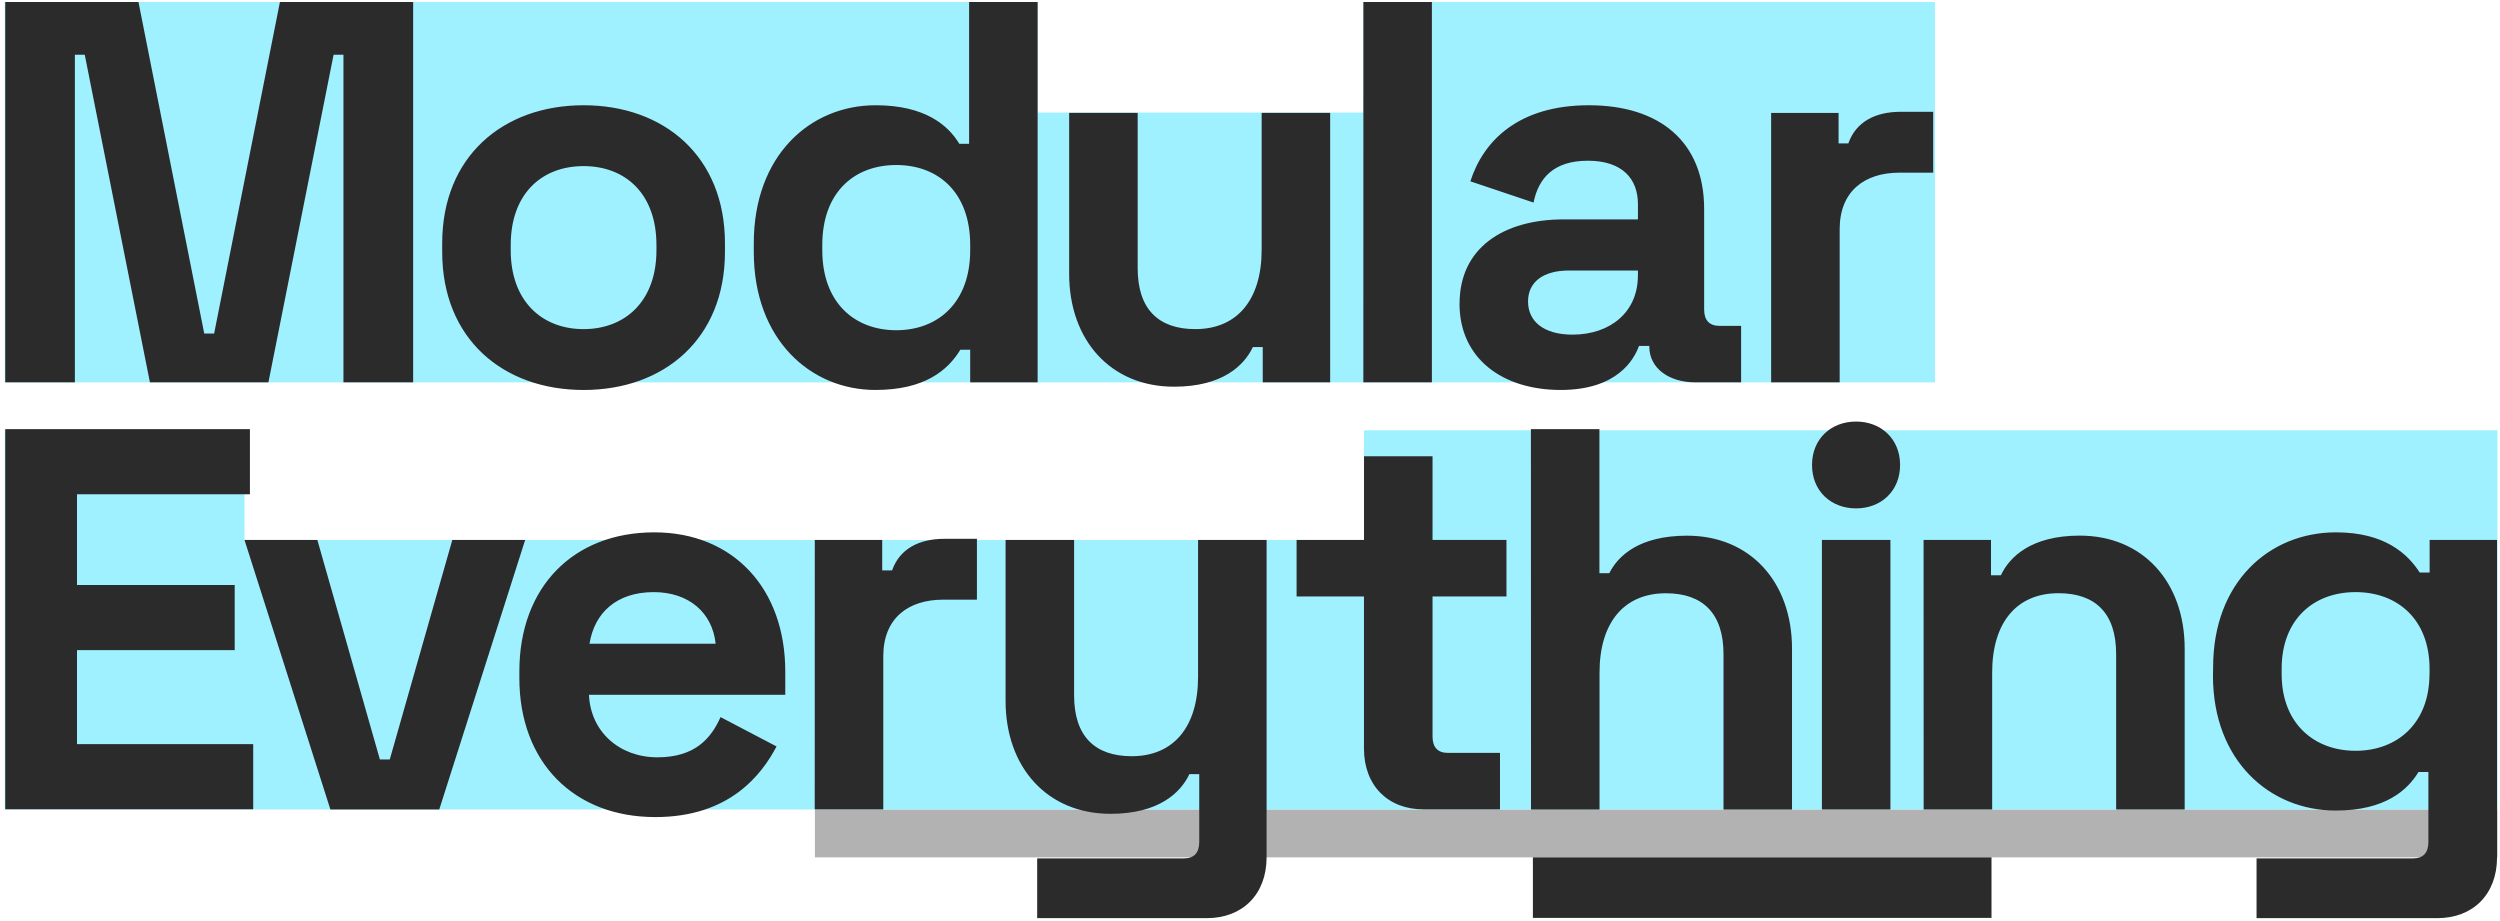 <svg width="372" height="137" viewBox="0 0 372 137" fill="none" xmlns="http://www.w3.org/2000/svg">
  <path d="M371.621 120.449L121.257 120.449L121.257 127.576L371.621 127.576V120.449Z" fill="#B2B2B2" />
  <path
    d="M202.863 0.3L202.863 16.75L154.395 16.75L154.395 0.3L0.7 0.3L0.7 56.898L287.926 56.898L287.926 0.3L202.863 0.3Z"
    fill="#9FF1FF" />
  <path d="M296.336 127.576L228.094 127.576L228.094 136.583L296.336 136.583V127.576Z" fill="#2B2B2B" />
  <path
    d="M202.957 64.027L202.957 80.351L36.377 80.351L36.377 64.027L0.7 64.027L0.7 120.449L371.621 120.449L371.621 64.027L202.957 64.027Z"
    fill="#9FF1FF" />
  <path
    d="M0.781 0.3L20.604 0.3L30.392 49.633L31.862 49.633L41.653 0.3L61.477 0.3L61.477 56.895L51.106 56.895L51.106 8.149L49.637 8.149L39.94 56.895L22.309 56.895L12.611 8.149L11.142 8.149L11.142 56.895L0.781 56.895L0.781 0.3ZM65.799 37.491V36.199C65.799 23.278 74.862 15.661 86.836 15.661C98.811 15.661 107.873 23.263 107.873 36.199V37.491C107.873 50.429 98.811 58.029 86.836 58.029C74.862 58.029 65.799 50.435 65.799 37.491ZM97.679 37.25V36.442C97.679 28.922 93.148 24.717 86.836 24.717C80.524 24.717 75.996 28.922 75.996 36.442V37.25C75.996 44.77 80.606 48.972 86.836 48.972C93.066 48.972 97.679 44.77 97.679 37.25V37.25ZM112.163 37.491V36.199C112.163 23.102 120.577 15.661 130.286 15.661C137.57 15.661 141.049 18.574 142.748 21.402H144.202L144.202 0.3L154.399 0.3L154.399 56.895L144.364 56.895V52.044L142.895 52.044C141.035 55.116 137.555 58.026 130.259 58.026C120.659 58.029 112.163 50.59 112.163 37.491ZM144.364 37.25V36.442C144.364 28.678 139.662 24.555 133.362 24.555C127.062 24.555 122.357 28.666 122.357 36.442V37.25C122.357 45.011 127.132 49.137 133.362 49.137C139.592 49.137 144.364 45.011 144.364 37.25V37.25ZM159.089 40.727L159.089 16.794L169.286 16.794L169.286 39.919C169.286 45.983 172.36 48.972 177.861 48.972C184.093 48.972 187.734 44.609 187.734 37.168L187.734 16.794L197.928 16.794L197.928 56.895L187.896 56.895V51.639H186.426C185.134 54.387 181.895 57.541 174.696 57.541C165.31 57.544 159.089 50.673 159.089 40.727ZM202.874 0.3L213.067 0.3L213.067 56.895L202.865 56.895L202.874 0.3ZM217.184 45.173C217.184 36.927 223.649 32.643 232.72 32.643L243.725 32.643V30.376C243.725 26.658 241.46 23.915 236.279 23.915C231.184 23.915 228.933 26.502 228.189 30.141L218.792 26.981C220.734 20.917 225.991 15.661 236.423 15.661C246.943 15.661 253.578 21.079 253.578 31.104L253.578 46.062C253.578 47.68 254.386 48.488 255.844 48.488H259.076L259.076 56.895L252.291 56.895C248.327 56.895 245.415 54.793 245.415 51.559V51.477H243.878C243.149 53.498 240.646 58.026 232.227 58.026C223.649 58.029 217.175 53.421 217.175 45.173H217.184ZM243.725 41.062V40.254L233.44 40.254C229.638 40.254 227.372 41.951 227.372 44.861C227.372 47.772 229.638 49.795 234.005 49.795C239.67 49.783 243.716 46.385 243.716 41.038L243.725 41.062ZM263.546 16.806L273.581 16.806L273.581 21.334H275.035C276.17 18.104 279.082 16.636 282.802 16.636L287.659 16.636L287.659 25.692L282.64 25.692C277.463 25.692 273.742 28.44 273.742 34.099L273.742 56.895L263.546 56.895L263.546 16.806ZM0.781 63.852L37.189 63.852L37.189 73.542L11.459 73.542L11.459 87.05L34.924 87.05L34.924 96.741L11.459 96.741L11.459 110.73L37.677 110.73L37.677 120.421L0.781 120.421L0.781 63.852ZM36.381 80.346L47.222 80.346L56.528 113.012H57.997L67.304 80.346L78.144 80.346L65.361 120.45L49.164 120.45L36.381 80.346ZM77.28 100.881V99.912C77.28 87.285 85.373 79.213 97.347 79.213C109.16 79.213 116.848 87.623 116.848 99.912V103.389L87.638 103.389C87.879 108.886 92.167 112.689 97.832 112.689C103.498 112.689 105.843 109.776 107.218 106.704L115.552 111.071C113.286 115.355 108.499 121.581 97.509 121.581C85.452 121.581 77.28 113.496 77.28 100.881V100.881ZM106.489 95.789C106.004 91.179 102.525 88.107 97.265 88.107C91.764 88.107 88.449 91.179 87.718 95.789L106.489 95.789ZM121.241 80.346L131.273 80.346V84.874H132.742C133.876 81.644 136.789 80.176 140.512 80.176H145.366V89.232H140.332C135.155 89.232 131.432 91.981 131.432 97.639L131.432 120.441L121.232 120.441L121.241 80.346ZM154.332 127.727L176.183 127.727C177.652 127.727 178.448 126.919 178.448 125.301L178.448 115.194H176.979C175.683 117.942 172.448 121.096 165.245 121.096C155.86 121.096 149.63 114.225 149.63 104.279L149.63 80.346L159.827 80.346L159.827 103.471C159.827 109.535 162.9 112.524 168.401 112.524C174.631 112.524 178.272 108.161 178.272 100.72L178.272 80.346L188.469 80.346L188.469 127.565C188.469 133.062 184.907 136.621 179.568 136.621L154.332 136.621V127.727ZM202.959 111.394L202.959 88.753L192.932 88.753V80.346L202.965 80.346L202.965 67.892L213.161 67.892L213.161 80.346L224.163 80.346V88.753L213.161 88.753L213.161 109.603C213.161 111.221 213.97 112.028 215.427 112.028L223.199 112.028V120.438L211.871 120.438C206.52 120.45 202.959 116.891 202.959 111.394V111.394ZM227.798 63.852L237.995 63.852L237.995 85.288H239.464C240.76 82.701 243.916 79.709 251.036 79.709C260.422 79.709 266.652 86.58 266.652 96.526L266.652 120.459L256.458 120.459L256.458 97.334C256.458 91.27 253.381 88.278 247.88 88.278C241.651 88.278 238.01 92.644 238.01 100.082L238.01 120.459L227.813 120.459L227.798 63.852ZM269.629 69.187C269.629 65.305 272.458 62.727 276.182 62.727C279.905 62.727 282.734 65.314 282.734 69.187C282.734 73.061 279.905 75.648 276.182 75.648C272.458 75.648 269.629 73.07 269.629 69.187ZM271.098 80.346L281.295 80.346L281.295 120.45L271.098 120.45L271.098 80.346ZM286.228 80.346L296.261 80.346L296.261 85.6H297.73C299.026 82.851 302.261 79.7 309.464 79.7C318.849 79.7 325.079 86.572 325.079 96.517L325.079 120.45L314.882 120.45L314.882 97.325C314.882 91.261 311.808 88.269 306.307 88.269C300.078 88.269 296.434 92.635 296.434 100.074L296.434 120.45L286.24 120.45L286.228 80.346ZM329.313 99.266C329.313 86.639 337.647 79.213 347.6 79.213C354.882 79.213 358.282 82.443 360.059 85.197L361.529 85.197L361.529 80.346L371.561 80.346L371.561 127.565C371.561 133.062 368.002 136.621 362.66 136.621L335.775 136.621V127.727L359.078 127.727C360.547 127.727 361.344 126.919 361.344 125.301L361.344 114.871L359.874 114.871C358.258 117.54 354.94 120.611 347.576 120.611C337.706 120.611 329.29 113.173 329.29 100.558L329.313 99.266ZM361.517 100.317V99.507C361.517 92.23 356.815 88.107 350.512 88.107C344.209 88.107 339.51 92.218 339.51 99.507V100.317C339.51 107.594 344.282 111.717 350.512 111.717C356.742 111.717 361.505 107.594 361.505 100.317H361.517Z"
    fill="#2B2B2B" />
</svg>